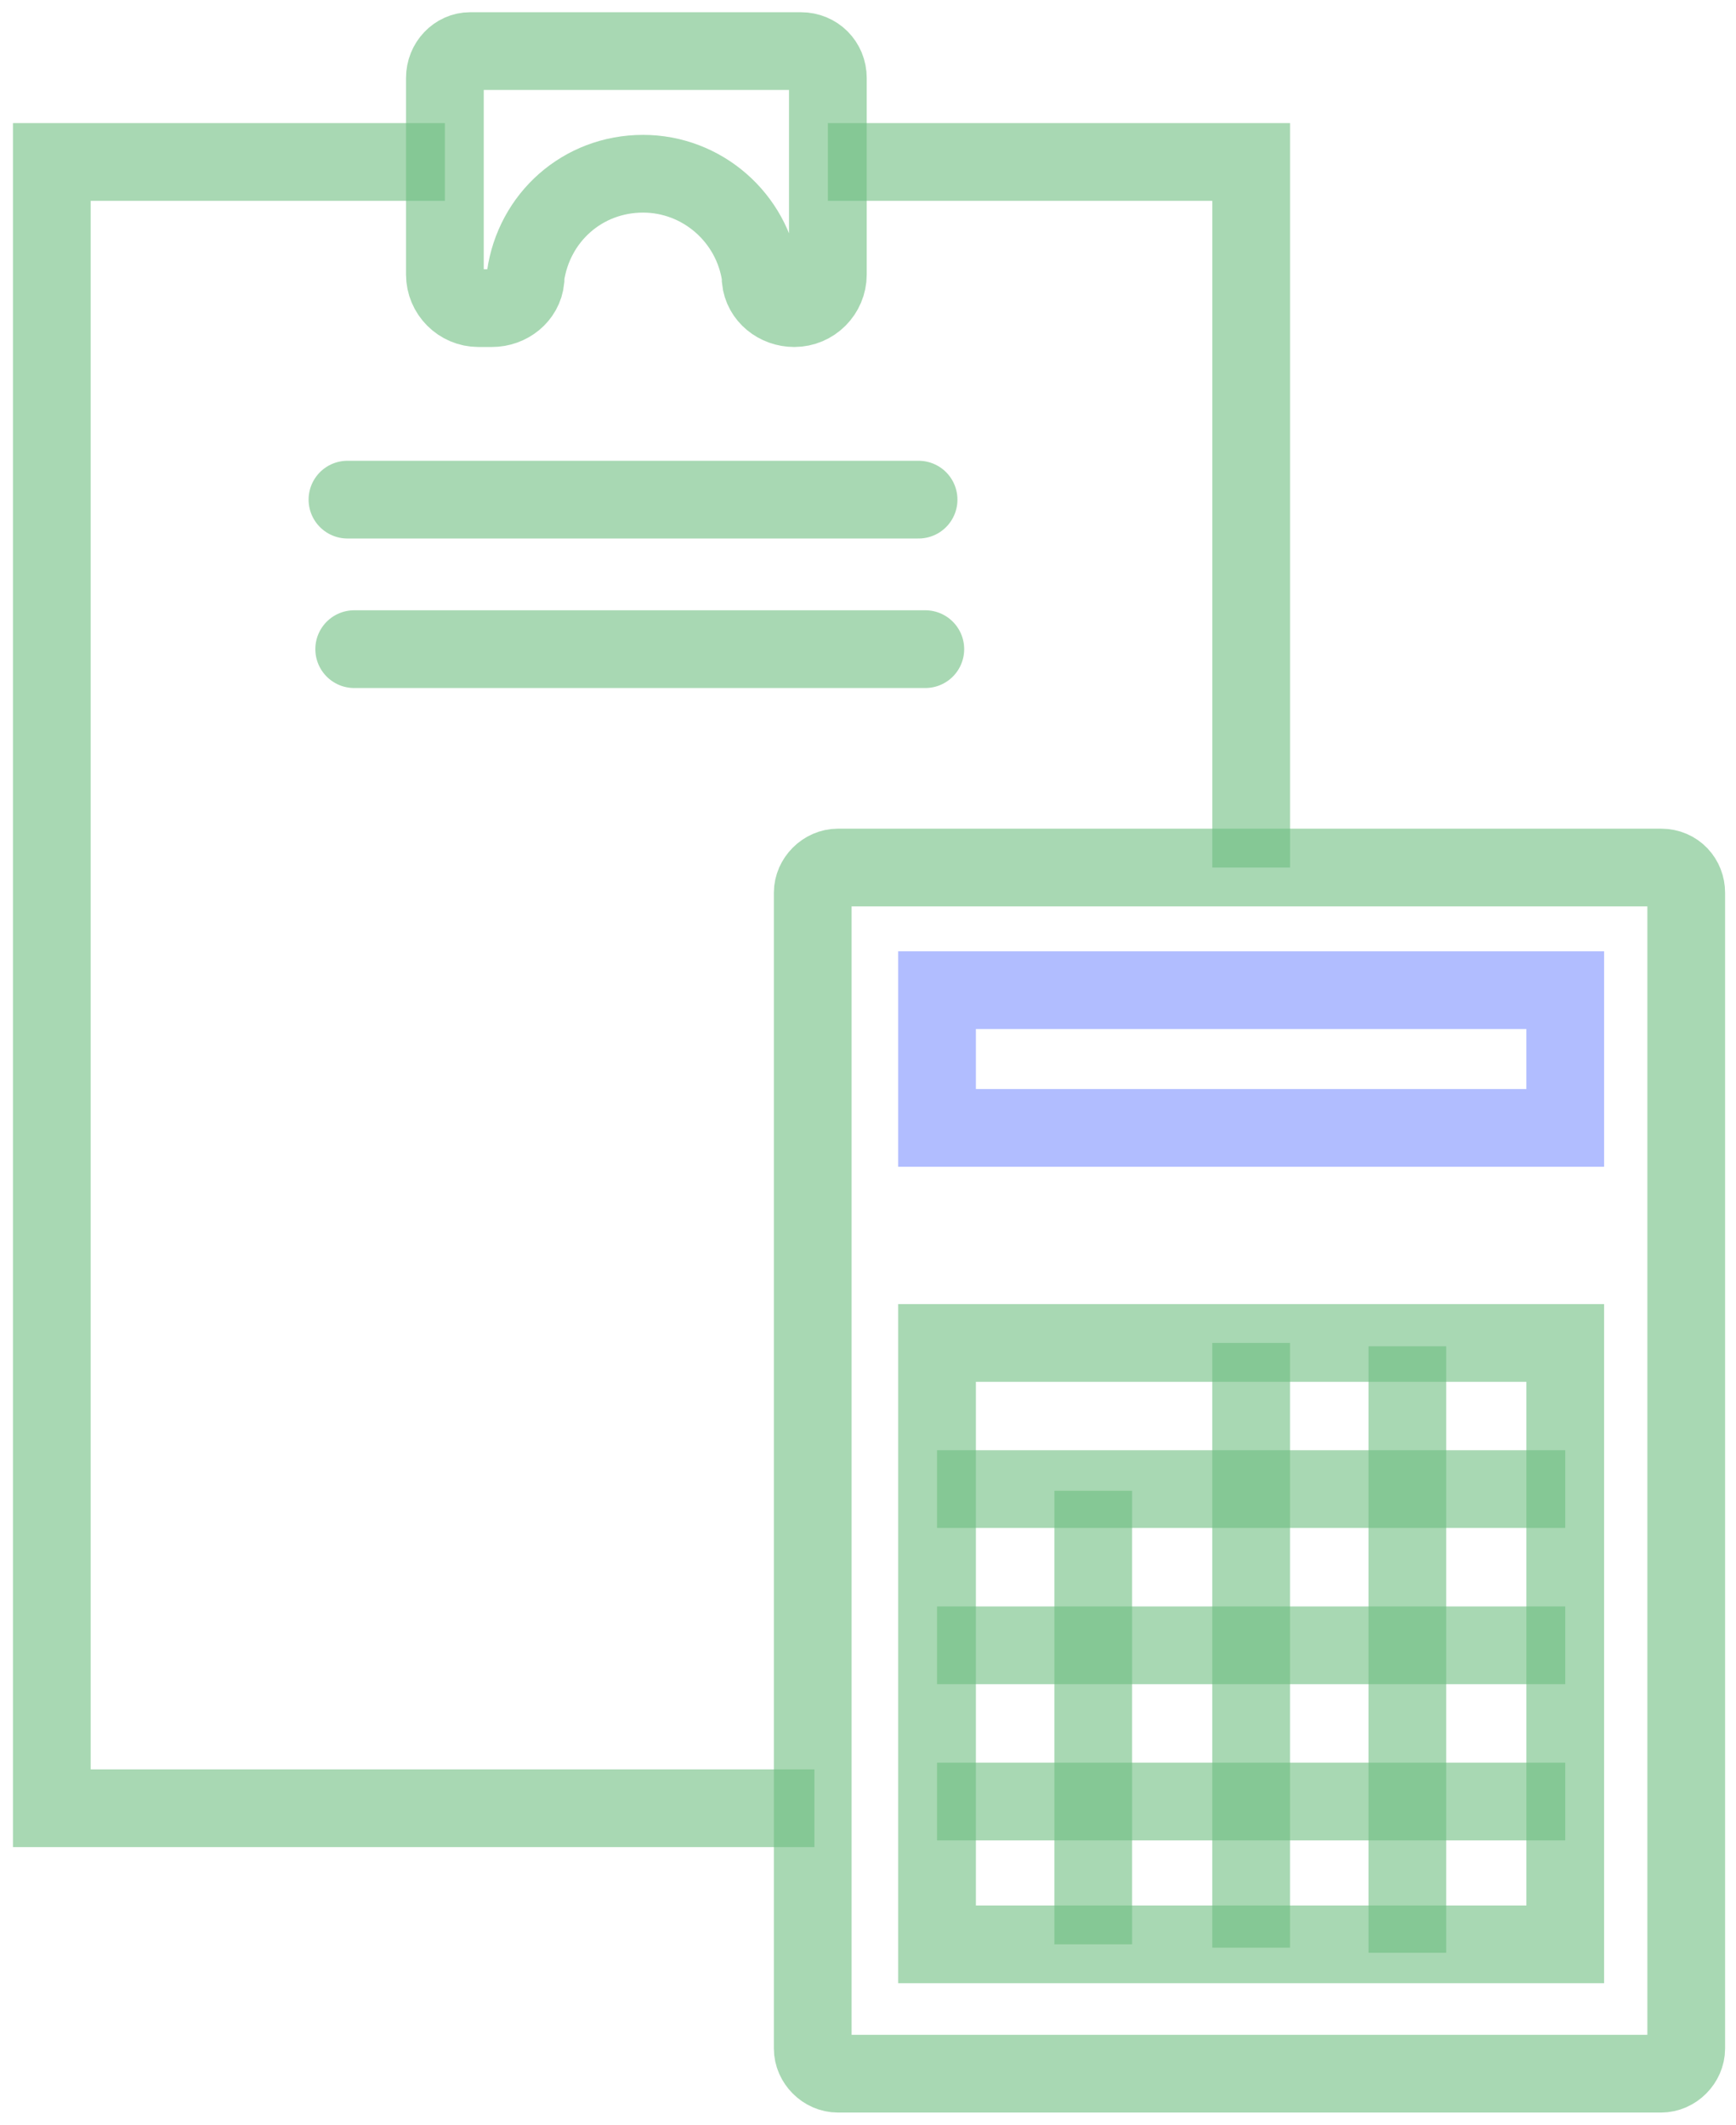 <svg width="67" height="82" viewBox="0 0 67 82" fill="none" xmlns="http://www.w3.org/2000/svg">
<path d="M17.17 3.01V10.595C17.17 11.308 17.753 11.891 18.466 11.891H18.985C19.634 11.891 20.217 11.438 20.282 10.789V10.66C20.606 8.391 22.486 6.705 24.82 6.705C27.089 6.705 29.034 8.391 29.358 10.66V10.789C29.423 11.438 30.006 11.891 30.654 11.891C31.368 11.891 31.951 11.308 31.951 10.595V3.01C31.951 2.426 31.497 1.972 30.914 1.972H18.142C17.624 1.972 17.17 2.426 17.17 3.01Z" stroke="#6EBE81" stroke-opacity="0.6" stroke-width="3" stroke-miterlimit="10"/>
<path d="M64.106 33.48H32.34C31.821 33.48 31.367 33.934 31.367 34.452V79.055C31.367 79.574 31.821 80.028 32.34 80.028H64.106C64.625 80.028 65.079 79.574 65.079 79.055V34.452C65.079 33.934 64.69 33.48 64.106 33.48Z" stroke="#6EBE81" stroke-opacity="0.6" stroke-width="3" stroke-miterlimit="10"/>
<path d="M60.41 38.212H36.164V43.528H60.41V38.212Z" stroke="#7E92FF" stroke-opacity="0.6" stroke-width="3" stroke-miterlimit="10"/>
<path d="M60.41 51.827H36.164V75.036H60.41V51.827Z" stroke="#6EBE81" stroke-opacity="0.6" stroke-width="3" stroke-miterlimit="10"/>
<path d="M42.193 57.532V75.035" stroke="#6EBE81" stroke-opacity="0.6" stroke-width="3" stroke-miterlimit="10"/>
<path d="M48.287 51.827V75.165" stroke="#6EBE81" stroke-opacity="0.6" stroke-width="3" stroke-miterlimit="10"/>
<path d="M54.316 51.956V75.36" stroke="#6EBE81" stroke-opacity="0.6" stroke-width="3" stroke-miterlimit="10"/>
<path d="M60.41 57.467H36.164" stroke="#6EBE81" stroke-opacity="0.6" stroke-width="3" stroke-miterlimit="10"/>
<path d="M60.41 63.496H36.164" stroke="#6EBE81" stroke-opacity="0.6" stroke-width="3" stroke-miterlimit="10"/>
<path d="M60.41 69.525H36.164" stroke="#6EBE81" stroke-opacity="0.6" stroke-width="3" stroke-miterlimit="10"/>
<path d="M31.951 6.251H48.288V33.48" stroke="#6EBE81" stroke-opacity="0.6" stroke-width="3" stroke-miterlimit="10"/>
<path d="M31.433 69.784H2V6.251H17.17" stroke="#6EBE81" stroke-opacity="0.6" stroke-width="3" stroke-miterlimit="10"/>
<path d="M13.41 19.282H35.452" stroke="#6EBE81" stroke-opacity="0.6" stroke-width="3" stroke-miterlimit="10" stroke-linecap="round"/>
<path d="M13.67 25.052H35.712" stroke="#6EBE81" stroke-opacity="0.6" stroke-width="3" stroke-miterlimit="10" stroke-linecap="round"/>
</svg>
